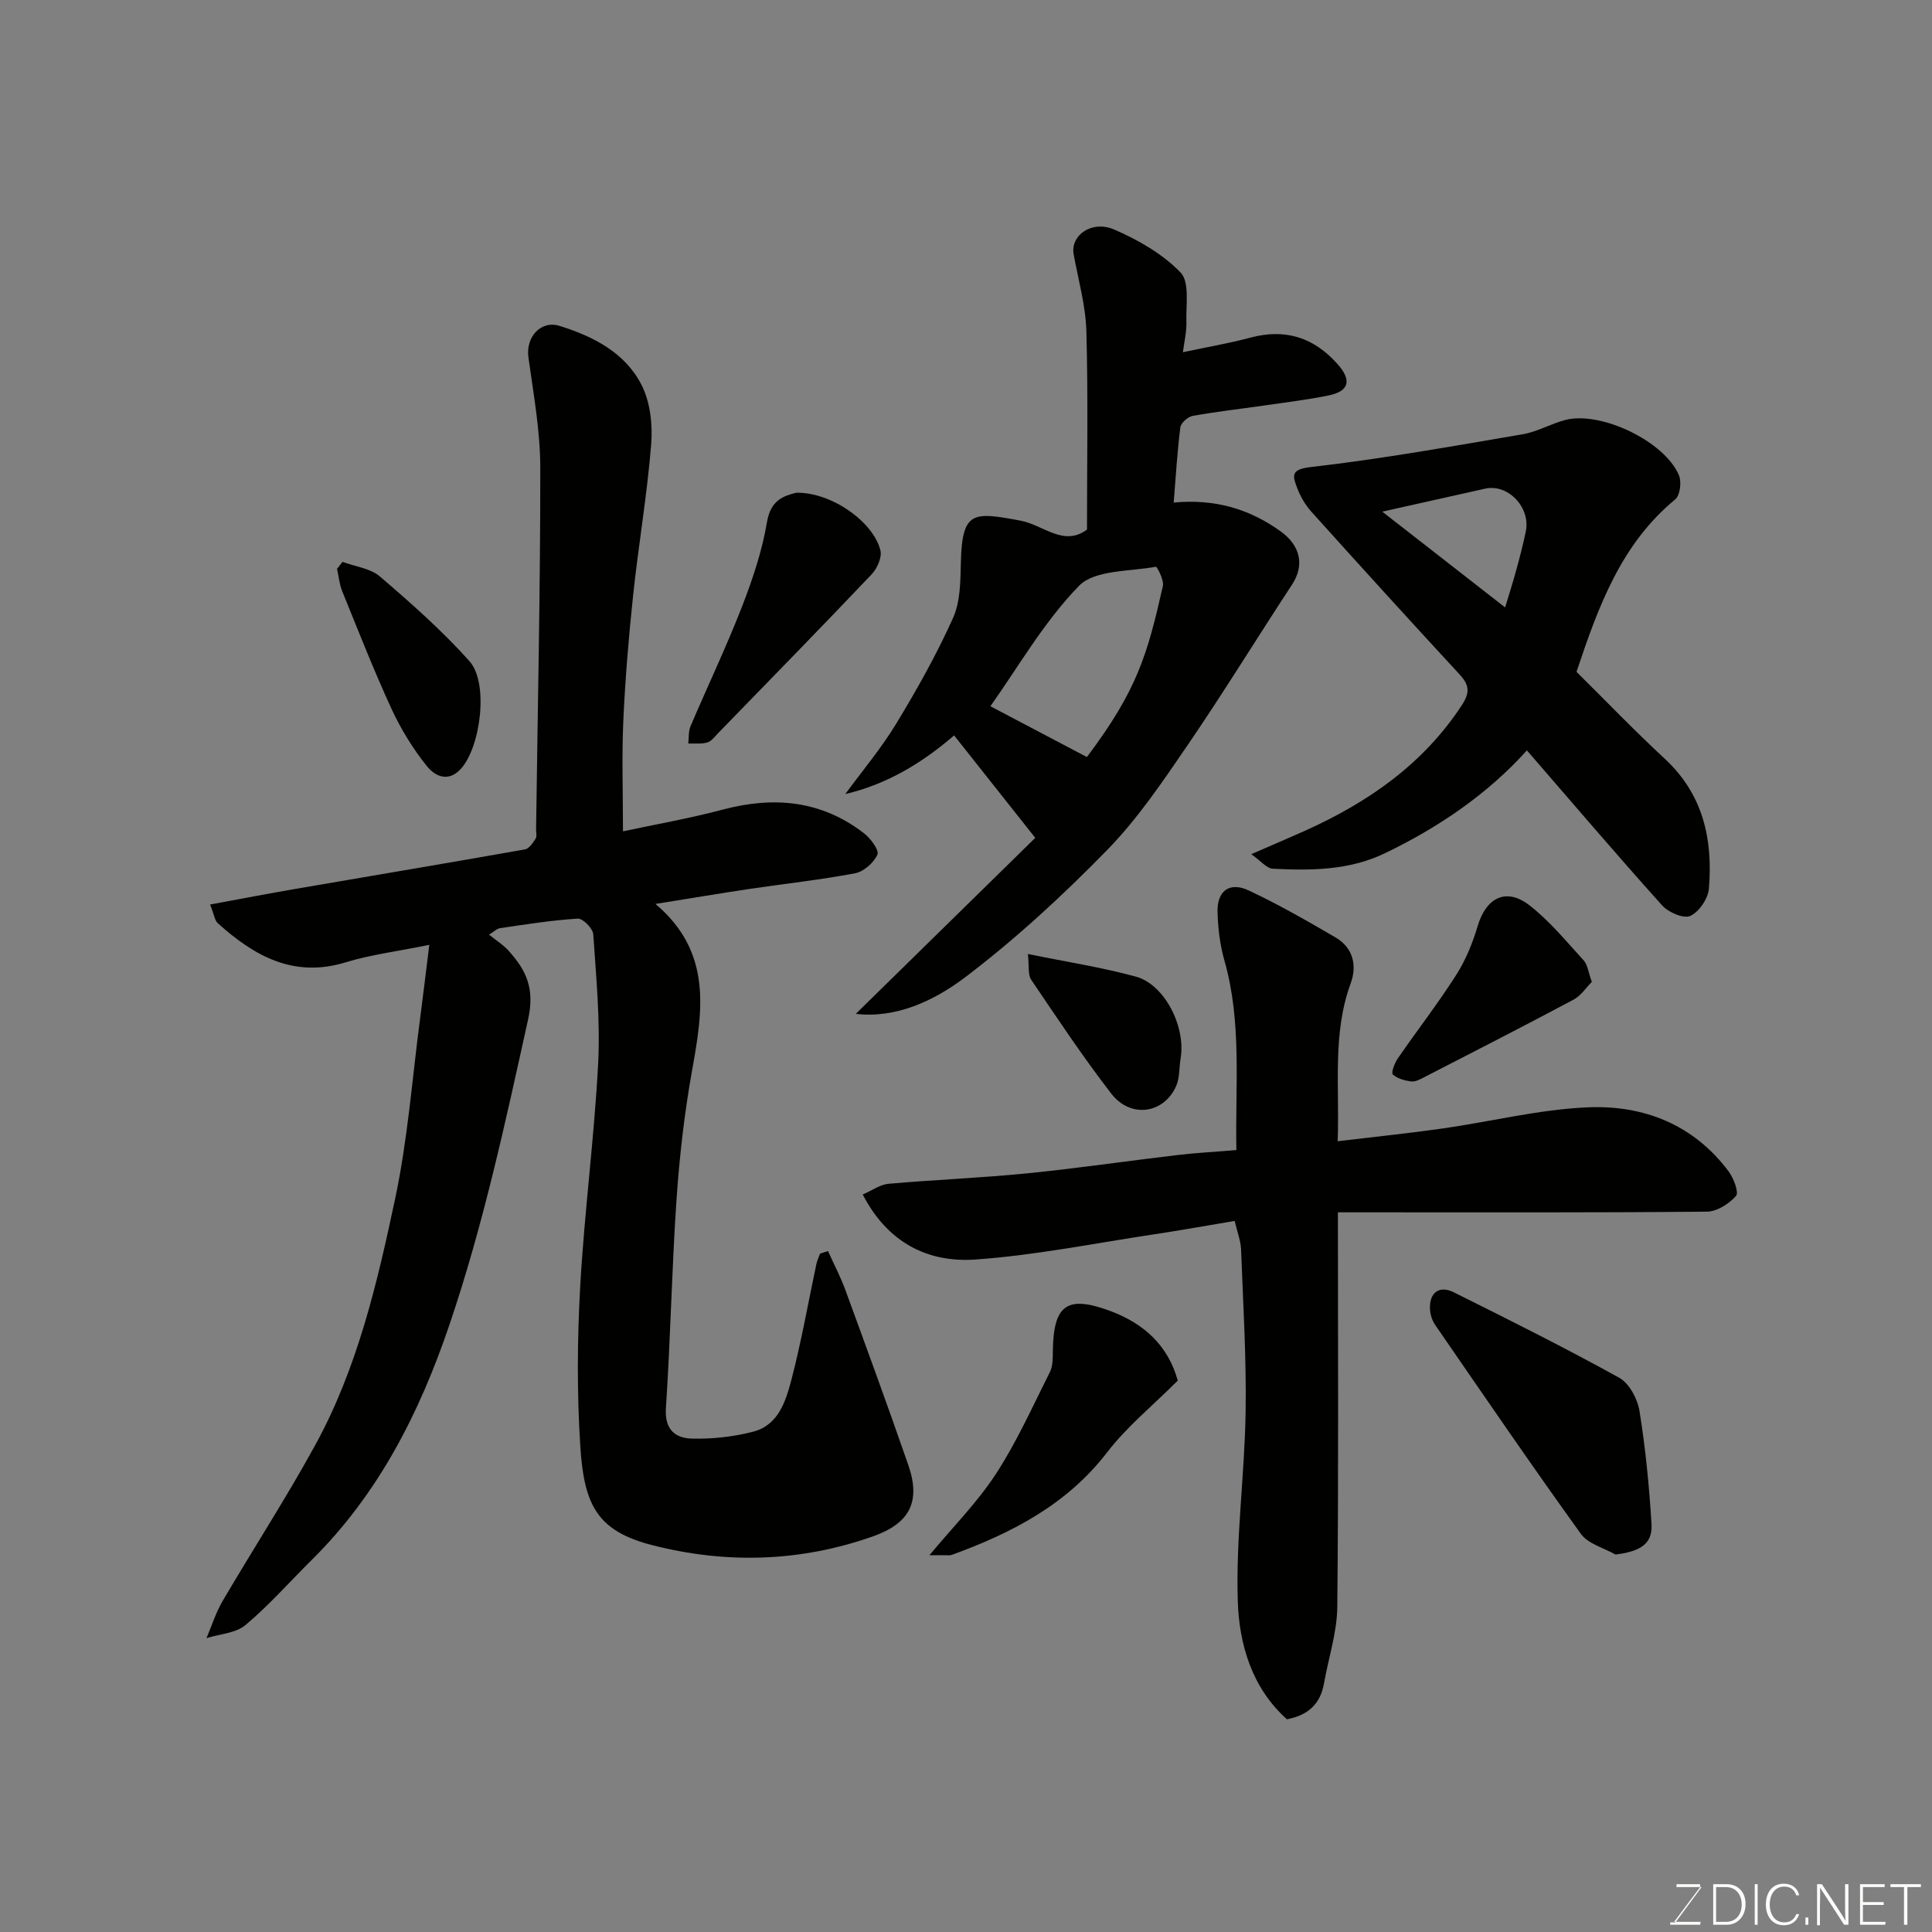 <svg enable-background="new 0 0 400 400" viewBox="0 0 400 400" xmlns="http://www.w3.org/2000/svg"><rect x="0" y="0" width="400" height="400" fill="#808080" stroke="none"/><g fill="#010100"><path d="m171.43 259.02c1.21 2.69 2.59 5.31 3.6 8.07 4.41 12.05 8.82 24.1 13.02 36.22 2.66 7.67.24 12.11-7.32 14.78-15.01 5.3-30.32 5.73-45.57 1.85-11.48-2.92-14.23-8.26-15.01-20.44-.71-10.98-.64-22.07-.03-33.06.86-15.43 2.91-30.79 3.72-46.22.46-8.89-.41-17.87-1.01-26.78-.08-1.21-2.15-3.31-3.2-3.25-5.38.33-10.72 1.19-16.06 1.97-.73.11-1.38.78-2.32 1.35 1.43 1.16 2.96 2.11 4.11 3.4 3.6 4.02 5.39 7.74 3.98 14.13-4.7 21.31-9.28 42.6-16.31 63.3-6.17 18.18-14.67 34.96-28.5 48.64-4.55 4.5-8.8 9.35-13.68 13.45-2.03 1.71-5.36 1.87-8.1 2.73 1.1-2.57 1.93-5.28 3.33-7.67 6.35-10.83 13.2-21.37 19.23-32.38 8.69-15.88 12.79-33.44 16.5-50.93 2.61-12.28 3.53-24.92 5.18-37.4.62-4.7 1.18-9.41 1.89-15.16-6.66 1.36-12.13 2.03-17.32 3.62-10.79 3.3-18.92-1.32-26.47-8.1-.63-.57-.74-1.72-1.59-3.87 6.25-1.15 12.06-2.27 17.89-3.27 15.76-2.71 31.54-5.35 47.29-8.14.86-.15 1.65-1.35 2.21-2.22.31-.48.09-1.3.1-1.96.33-24.93.89-49.86.87-74.79 0-7.65-1.41-15.32-2.46-22.93-.57-4.16 2.55-7.7 6.44-6.49 6.99 2.17 13.56 5.53 16.97 12.2 1.81 3.54 2.34 8.23 2.01 12.29-.83 10.44-2.62 20.79-3.73 31.21-.92 8.68-1.65 17.39-2.04 26.1-.33 7.39-.07 14.8-.07 22.85 6.58-1.41 13.72-2.66 20.7-4.51 10.57-2.8 20.39-1.89 29.2 4.91 1.36 1.05 3.18 3.5 2.78 4.41-.74 1.68-2.82 3.52-4.62 3.87-7.22 1.37-14.55 2.16-21.83 3.24-6.25.93-12.48 1.99-19.51 3.11 11.77 9.93 9.83 22.03 7.59 34.45-1.59 8.86-2.62 17.86-3.23 26.84-.98 14.34-1.23 28.73-2.19 43.08-.3 4.51 1.97 6.26 5.48 6.33 4.2.09 8.54-.38 12.61-1.44 5.23-1.37 6.74-6.36 7.91-10.81 2.05-7.86 3.45-15.88 5.14-23.83.16-.75.51-1.47.76-2.2.57-.21 1.12-.38 1.66-.55z"/><path d="m277 251c0 27.76.15 54.74-.13 81.72-.06 5.28-1.82 10.53-2.75 15.81-.73 4.15-3.17 6.57-7.67 7.43-7.2-6.41-9.89-15.43-10.18-24.43-.42-13 1.41-26.05 1.62-39.09.18-11.26-.52-22.53-.94-33.79-.07-1.74-.76-3.46-1.33-5.87-5.66.95-11.21 1.95-16.79 2.79-12.28 1.85-24.52 4.33-36.87 5.2-9.83.69-18.17-3.45-23.34-13.46 1.93-.83 3.59-2.07 5.35-2.22 9.52-.84 19.08-1.21 28.58-2.15 10.42-1.04 20.8-2.57 31.2-3.8 3.89-.46 7.82-.66 12.23-1.03-.26-13.38 1.17-26.4-2.47-39.22-.93-3.27-1.36-6.77-1.43-10.17-.08-4.31 2.52-6.2 6.43-4.37 6.17 2.89 12.11 6.3 18 9.74 3.65 2.13 4.49 5.81 3.13 9.52-3.82 10.43-2.27 21.16-2.69 32.67 7.59-.91 14.68-1.64 21.74-2.64 10.02-1.43 19.98-3.95 30.03-4.38 11.55-.5 21.94 3.56 29.19 13.29 1.04 1.4 2.14 4.34 1.51 5.06-1.44 1.63-3.94 3.23-6.02 3.25-23.49.22-46.98.14-70.47.14-1.8 0-3.59 0-5.93 0z"/><path d="m177.18 209.91c12.41-12.17 24.88-24.41 37.16-36.44-6.02-7.6-11.3-14.27-16.8-21.21-6.51 5.61-13.81 10.1-22.53 12.14 3.54-4.83 7.43-9.45 10.53-14.55 4.3-7.08 8.38-14.35 11.77-21.89 1.54-3.41 1.53-7.67 1.63-11.56.26-10.7 2.55-10.43 12.33-8.61 4.74.88 8.92 5.47 13.78 1.85 0-13.65.25-27.38-.13-41.09-.15-5.32-1.67-10.6-2.63-15.89-.71-3.9 3.72-7.16 8.41-5.13 4.99 2.16 10.04 5.06 13.74 8.91 1.9 1.98 1.07 6.73 1.19 10.24.07 2.01-.45 4.05-.72 6.24 5.12-1.09 9.61-1.85 13.98-3.02 7.24-1.93 13.13-.05 18.06 5.51 2.93 3.3 2.43 5.59-1.91 6.47-4.48.91-9.03 1.45-13.55 2.11-4.85.7-9.74 1.24-14.56 2.12-1 .18-2.43 1.45-2.55 2.36-.64 4.99-.93 10.03-1.38 15.58 8.44-.8 15.65 1.28 22.14 5.96 4.16 3 4.97 7.06 2.35 11.05-7.25 11.03-14.15 22.3-21.59 33.19-5.16 7.55-10.35 15.26-16.7 21.76-9.2 9.42-18.98 18.45-29.46 26.39-6.41 4.83-14.23 8.48-22.56 7.51zm47.85-53.17c10.48-13.92 12.53-21.29 15.73-35.4.28-1.22-1.2-4.05-1.47-4-5.46 1.02-12.64.61-15.9 3.96-7.3 7.5-12.64 16.9-18.34 24.92 6.41 3.37 13.12 6.9 19.98 10.52z"/><path d="m316.13 155.36c-8.12 9.02-18.24 15.93-29.43 21.31-7.35 3.54-15.28 3.59-23.17 3.19-1.29-.06-2.5-1.63-4.47-3.01 4.28-1.87 7.69-3.31 11.06-4.82 13.05-5.87 24.46-13.74 32.5-25.97 1.73-2.63 1.64-4.19-.42-6.42-10.31-11.15-20.53-22.4-30.69-33.69-1.28-1.42-2.31-3.21-2.98-5.01-.9-2.41-1.36-3.76 2.83-4.24 14.71-1.68 29.33-4.31 43.94-6.8 2.99-.51 5.77-2.16 8.73-2.94 7.37-1.95 20.69 4.44 23.59 11.48.56 1.37.22 4.13-.78 4.95-11.17 9.21-15.9 22.08-20.44 35.71 5.86 5.79 11.9 12.09 18.29 18.01 7.96 7.38 9.96 16.71 9.12 26.87-.17 2.07-2.04 4.82-3.86 5.65-1.38.63-4.54-.74-5.84-2.19-9.42-10.49-18.59-21.24-27.98-32.08zm-4.51-29.6c.82-2.73 1.62-5.19 2.29-7.68.73-2.66 1.43-5.33 1.99-8.04 1.03-4.99-3.67-9.91-8.4-8.87-6.92 1.53-13.83 3.09-21.32 4.76 8.52 6.64 16.94 13.21 25.44 19.83z"/><path d="m334.48 321.86c-2.44-1.4-5.69-2.22-7.18-4.29-10.27-14.26-20.18-28.77-30.15-43.24-.62-.9-1.02-2.1-1.08-3.19-.22-3.47 1.87-5.11 4.93-3.58 11.5 5.73 23 11.47 34.24 17.69 2.08 1.15 3.8 4.38 4.2 6.89 1.25 7.74 2.01 15.58 2.49 23.42.28 4.52-2.99 5.69-7.45 6.3z"/><path d="m243.84 285.84c-5.13 5.14-10.49 9.48-14.58 14.8-8.37 10.89-19.76 16.74-32.17 21.27-.45.16-.99.08-1.49.08-.97.01-1.94 0-3.17 0 4.79-5.77 9.91-10.92 13.79-16.87 4.32-6.64 7.59-13.97 11.16-21.08.62-1.23.58-2.87.6-4.32.13-9.64 2.96-11.63 11.98-8.26 6.95 2.61 11.91 7.18 13.88 14.38z"/><path d="m164.84 102.02c7.15-.17 15.92 5.9 17.44 11.92.36 1.44-.67 3.76-1.81 4.96-10.5 11.06-21.17 21.96-31.8 32.9-.69.71-1.37 1.67-2.23 1.92-1.23.36-2.62.17-3.94.22.14-1.2.01-2.52.47-3.59 3.5-8.23 7.37-16.32 10.61-24.64 2.22-5.7 4.21-11.63 5.22-17.64.77-4.57 3.47-5.4 6.04-6.05z"/><path d="m329.57 203.29c-1.19 1.19-2.25 2.86-3.77 3.67-10.23 5.45-20.55 10.73-30.86 16.03-.85.44-1.86 1.01-2.72.91-1.36-.16-2.89-.58-3.86-1.45-.37-.33.38-2.36 1.04-3.32 3.98-5.77 8.28-11.31 12.05-17.21 1.97-3.08 3.43-6.62 4.47-10.14 1.74-5.91 5.87-8.09 10.69-4.38 4.21 3.25 7.66 7.5 11.29 11.46.8.89.93 2.39 1.67 4.43z"/><path d="m70.91 116.33c2.61.97 5.76 1.32 7.75 3.03 6.45 5.53 12.88 11.2 18.53 17.52 4.06 4.54 2.3 17.79-1.75 22.27-2.73 3.02-5.5 1.4-7.04-.51-2.91-3.61-5.41-7.7-7.36-11.92-3.67-7.97-6.87-16.16-10.18-24.29-.59-1.46-.73-3.1-1.08-4.66.37-.48.75-.96 1.13-1.44z"/><path d="m212.81 197.51c8.1 1.66 15.34 2.77 22.36 4.69 5.96 1.63 10.35 10.35 9.27 16.86-.32 1.93-.17 4.06-.93 5.79-2.53 5.75-9.43 6.75-13.43 1.58-5.87-7.6-11.2-15.63-16.59-23.6-.71-1.07-.39-2.82-.68-5.32z"/></g><path d="m346.9 398 5.4-7.3h-5.2v-.6h4.9v.6l-5.4 7.2h5.5l-.1.6h-6.2v-.5z" fill="#fbfcfa"/><path d="m354.7 390.1h2.8c2.3 0 3.9 1.6 3.9 4.1s-1.6 4.3-3.9 4.3h-2.8zm.6 7.8h2c2.2 0 3.3-1.6 3.3-3.6 0-1.8-1-3.6-3.3-3.6h-2z" fill="#fbfcfa"/><path d="m363.9 390.1v8.4h-.6v-8.4z" fill="#fbfcfa"/><path d="m372.5 396.3c-.4 1.3-1.4 2.3-3.2 2.3-2.4 0-3.7-1.9-3.7-4.3 0-2.3 1.2-4.3 3.7-4.3 1.8 0 2.9 1 3.2 2.4h-.6c-.4-1.1-1.1-1.8-2.5-1.8-2.1 0-3 1.9-3 3.7s.9 3.7 3 3.7c1.4 0 2.1-.7 2.5-1.7z" fill="#fbfcfa"/><path d="m373.8 398.5v-1.5h.6v1.5z" fill="#fbfcfa"/><path d="m376.2 398.5v-8.4h1c1.3 2 4.4 6.6 4.9 7.6-.1-1.2-.1-2.4-.1-3.8v-3.8h.7v8.4h-.9c-1.2-1.9-4.4-6.8-5-7.7.1 1.1 0 2.3 0 3.9v3.9h-.6z" fill="#fbfcfa"/><path d="m390 394.4h-4.3v3.5h4.7l-.1.6h-5.2v-8.4h5.1v.6h-4.5v3.1h4.3z" fill="#fbfcfa"/><path d="m394.2 390.7h-2.8v-.6h6.3v.6h-2.8v7.8h-.7z" fill="#fbfcfa"/></svg>